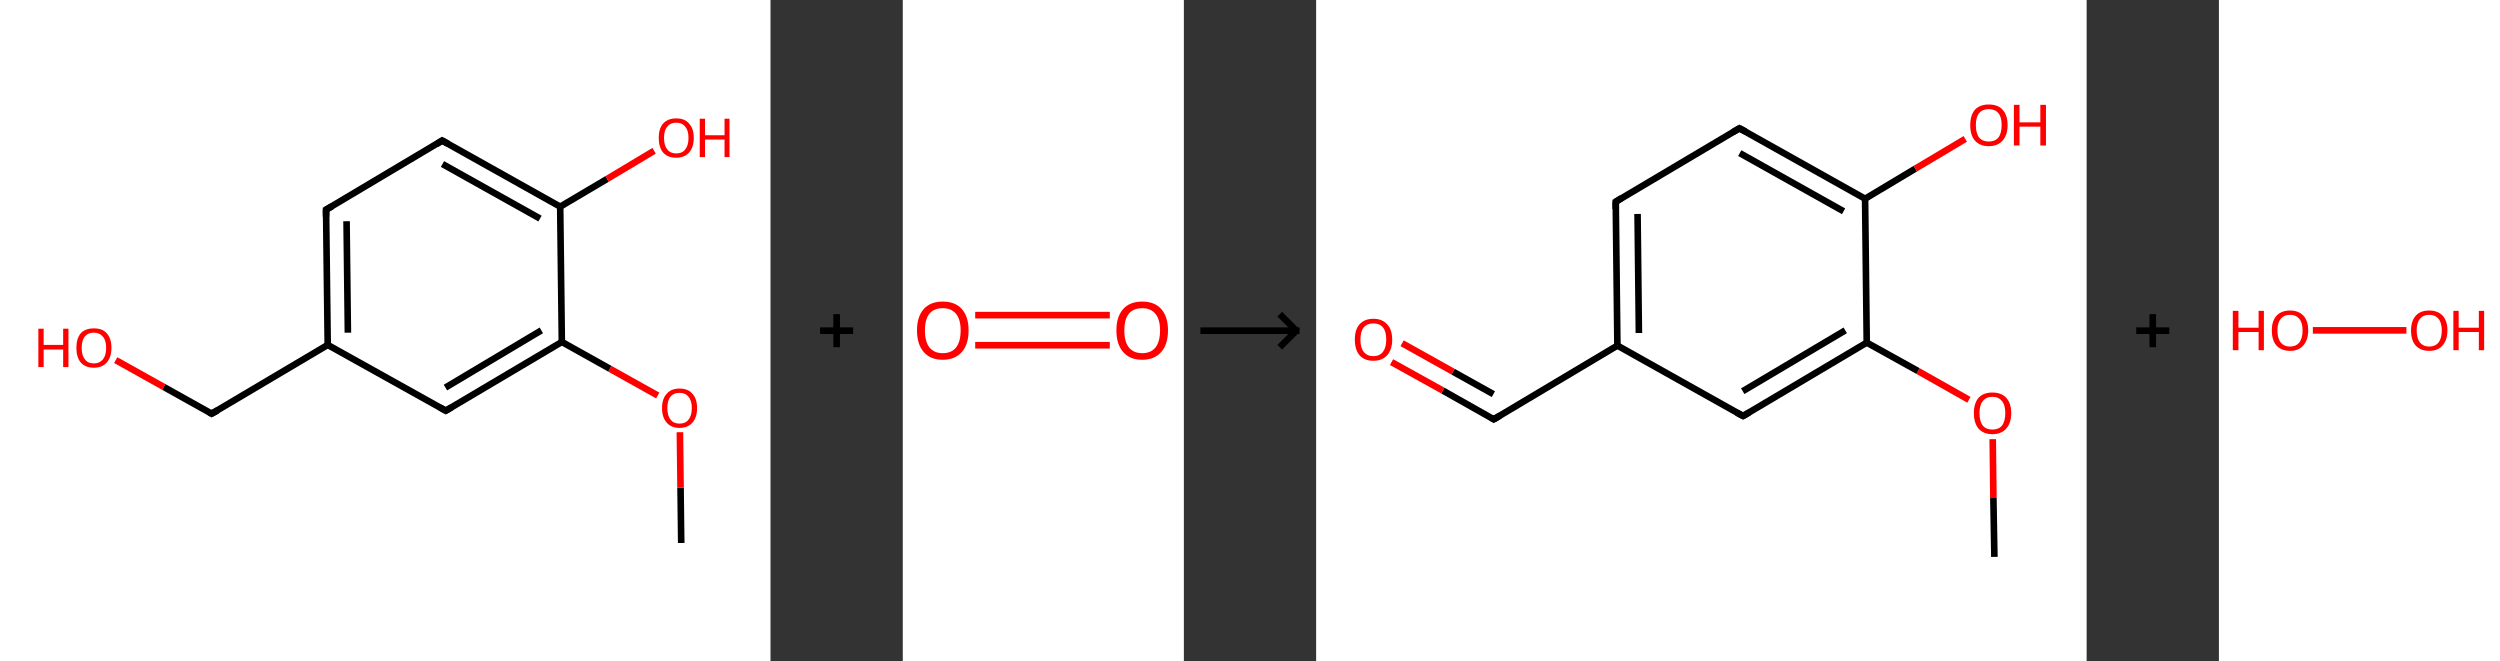 <?xml version='1.0' encoding='ASCII' standalone='yes'?>
<svg xmlns="http://www.w3.org/2000/svg" xmlns:xlink="http://www.w3.org/1999/xlink" version="1.1" width="756.0px" viewBox="0 0 756.0 200.0" height="200.0px">
  <rect x="0" y="0" width="756.0" height="200.0" fill="#333333" stroke="none"/>
  <g>
    <g transform="translate(0, 0) scale(1 1) "><!-- END OF HEADER -->
<rect style="opacity:1.0;fill:#FFFFFF;stroke:none" width="233.0" height="200.0" x="0.0" y="0.0"> </rect>
<path class="bond-0 atom-0 atom-1" d="M 206.0,164.2 L 205.8,147.5" style="fill:none;fill-rule:evenodd;stroke:#000000;stroke-width:2.0px;stroke-linecap:butt;stroke-linejoin:miter;stroke-opacity:1"/>
<path class="bond-0 atom-0 atom-1" d="M 205.8,147.5 L 205.6,130.7" style="fill:none;fill-rule:evenodd;stroke:#FF0000;stroke-width:2.0px;stroke-linecap:butt;stroke-linejoin:miter;stroke-opacity:1"/>
<path class="bond-1 atom-1 atom-2" d="M 198.9,119.6 L 184.4,111.5" style="fill:none;fill-rule:evenodd;stroke:#FF0000;stroke-width:2.0px;stroke-linecap:butt;stroke-linejoin:miter;stroke-opacity:1"/>
<path class="bond-1 atom-1 atom-2" d="M 184.4,111.5 L 169.9,103.4" style="fill:none;fill-rule:evenodd;stroke:#000000;stroke-width:2.0px;stroke-linecap:butt;stroke-linejoin:miter;stroke-opacity:1"/>
<path class="bond-2 atom-2 atom-3" d="M 169.9,103.4 L 134.8,124.2" style="fill:none;fill-rule:evenodd;stroke:#000000;stroke-width:2.0px;stroke-linecap:butt;stroke-linejoin:miter;stroke-opacity:1"/>
<path class="bond-2 atom-2 atom-3" d="M 163.7,99.9 L 134.7,117.2" style="fill:none;fill-rule:evenodd;stroke:#000000;stroke-width:2.0px;stroke-linecap:butt;stroke-linejoin:miter;stroke-opacity:1"/>
<path class="bond-3 atom-3 atom-4" d="M 134.8,124.2 L 99.1,104.3" style="fill:none;fill-rule:evenodd;stroke:#000000;stroke-width:2.0px;stroke-linecap:butt;stroke-linejoin:miter;stroke-opacity:1"/>
<path class="bond-4 atom-4 atom-5" d="M 99.1,104.3 L 64.0,125.1" style="fill:none;fill-rule:evenodd;stroke:#000000;stroke-width:2.0px;stroke-linecap:butt;stroke-linejoin:miter;stroke-opacity:1"/>
<path class="bond-5 atom-5 atom-6" d="M 64.0,125.1 L 49.5,117.0" style="fill:none;fill-rule:evenodd;stroke:#000000;stroke-width:2.0px;stroke-linecap:butt;stroke-linejoin:miter;stroke-opacity:1"/>
<path class="bond-5 atom-5 atom-6" d="M 49.5,117.0 L 35.0,108.9" style="fill:none;fill-rule:evenodd;stroke:#FF0000;stroke-width:2.0px;stroke-linecap:butt;stroke-linejoin:miter;stroke-opacity:1"/>
<path class="bond-6 atom-4 atom-7" d="M 99.1,104.3 L 98.6,63.4" style="fill:none;fill-rule:evenodd;stroke:#000000;stroke-width:2.0px;stroke-linecap:butt;stroke-linejoin:miter;stroke-opacity:1"/>
<path class="bond-6 atom-4 atom-7" d="M 105.2,100.6 L 104.8,66.9" style="fill:none;fill-rule:evenodd;stroke:#000000;stroke-width:2.0px;stroke-linecap:butt;stroke-linejoin:miter;stroke-opacity:1"/>
<path class="bond-7 atom-7 atom-8" d="M 98.6,63.4 L 133.7,42.5" style="fill:none;fill-rule:evenodd;stroke:#000000;stroke-width:2.0px;stroke-linecap:butt;stroke-linejoin:miter;stroke-opacity:1"/>
<path class="bond-8 atom-8 atom-9" d="M 133.7,42.5 L 169.4,62.5" style="fill:none;fill-rule:evenodd;stroke:#000000;stroke-width:2.0px;stroke-linecap:butt;stroke-linejoin:miter;stroke-opacity:1"/>
<path class="bond-8 atom-8 atom-9" d="M 133.8,49.6 L 163.3,66.1" style="fill:none;fill-rule:evenodd;stroke:#000000;stroke-width:2.0px;stroke-linecap:butt;stroke-linejoin:miter;stroke-opacity:1"/>
<path class="bond-9 atom-9 atom-10" d="M 169.4,62.5 L 183.6,54.1" style="fill:none;fill-rule:evenodd;stroke:#000000;stroke-width:2.0px;stroke-linecap:butt;stroke-linejoin:miter;stroke-opacity:1"/>
<path class="bond-9 atom-9 atom-10" d="M 183.6,54.1 L 197.8,45.6" style="fill:none;fill-rule:evenodd;stroke:#FF0000;stroke-width:2.0px;stroke-linecap:butt;stroke-linejoin:miter;stroke-opacity:1"/>
<path class="bond-10 atom-9 atom-2" d="M 169.4,62.5 L 169.9,103.4" style="fill:none;fill-rule:evenodd;stroke:#000000;stroke-width:2.0px;stroke-linecap:butt;stroke-linejoin:miter;stroke-opacity:1"/>
<path d="M 136.5,123.2 L 134.8,124.2 L 133.0,123.2" style="fill:none;stroke:#000000;stroke-width:2.0px;stroke-linecap:butt;stroke-linejoin:miter;stroke-opacity:1;"/>
<path d="M 65.8,124.1 L 64.0,125.1 L 63.3,124.7" style="fill:none;stroke:#000000;stroke-width:2.0px;stroke-linecap:butt;stroke-linejoin:miter;stroke-opacity:1;"/>
<path d="M 98.6,65.5 L 98.6,63.4 L 100.4,62.4" style="fill:none;stroke:#000000;stroke-width:2.0px;stroke-linecap:butt;stroke-linejoin:miter;stroke-opacity:1;"/>
<path d="M 132.0,43.6 L 133.7,42.5 L 135.5,43.5" style="fill:none;stroke:#000000;stroke-width:2.0px;stroke-linecap:butt;stroke-linejoin:miter;stroke-opacity:1;"/>
<path class="atom-1" d="M 200.2 123.4 Q 200.2 120.6, 201.6 119.1 Q 202.9 117.5, 205.5 117.5 Q 208.1 117.5, 209.4 119.1 Q 210.8 120.6, 210.8 123.4 Q 210.8 126.2, 209.4 127.8 Q 208.0 129.4, 205.5 129.4 Q 203.0 129.4, 201.6 127.8 Q 200.2 126.2, 200.2 123.4 M 205.5 128.1 Q 207.3 128.1, 208.2 126.9 Q 209.2 125.7, 209.2 123.4 Q 209.2 121.1, 208.2 120.0 Q 207.3 118.8, 205.5 118.8 Q 203.7 118.8, 202.8 119.9 Q 201.8 121.1, 201.8 123.4 Q 201.8 125.7, 202.8 126.9 Q 203.7 128.1, 205.5 128.1 " fill="#FF0000"/>
<path class="atom-6" d="M 11.6 99.4 L 13.2 99.4 L 13.2 104.3 L 19.1 104.3 L 19.1 99.4 L 20.7 99.4 L 20.7 111.0 L 19.1 111.0 L 19.1 105.7 L 13.2 105.7 L 13.2 111.0 L 11.6 111.0 L 11.6 99.4 " fill="#FF0000"/>
<path class="atom-6" d="M 23.1 105.2 Q 23.1 102.4, 24.4 100.8 Q 25.8 99.3, 28.4 99.3 Q 31.0 99.3, 32.3 100.8 Q 33.7 102.4, 33.7 105.2 Q 33.7 108.0, 32.3 109.6 Q 30.9 111.2, 28.4 111.2 Q 25.8 111.2, 24.4 109.6 Q 23.1 108.0, 23.1 105.2 M 28.4 109.9 Q 30.1 109.9, 31.1 108.7 Q 32.1 107.5, 32.1 105.2 Q 32.1 102.9, 31.1 101.8 Q 30.1 100.6, 28.4 100.6 Q 26.6 100.6, 25.7 101.7 Q 24.7 102.9, 24.7 105.2 Q 24.7 107.5, 25.7 108.7 Q 26.6 109.9, 28.4 109.9 " fill="#FF0000"/>
<path class="atom-10" d="M 199.2 41.7 Q 199.2 38.9, 200.5 37.4 Q 201.9 35.8, 204.5 35.8 Q 207.1 35.8, 208.4 37.4 Q 209.8 38.9, 209.8 41.7 Q 209.8 44.5, 208.4 46.1 Q 207.0 47.7, 204.5 47.7 Q 201.9 47.7, 200.5 46.1 Q 199.2 44.5, 199.2 41.7 M 204.5 46.4 Q 206.3 46.4, 207.2 45.2 Q 208.2 44.0, 208.2 41.7 Q 208.2 39.4, 207.2 38.3 Q 206.3 37.1, 204.5 37.1 Q 202.7 37.1, 201.8 38.3 Q 200.8 39.4, 200.8 41.7 Q 200.8 44.0, 201.8 45.2 Q 202.7 46.4, 204.5 46.4 " fill="#FF0000"/>
<path class="atom-10" d="M 211.6 35.9 L 213.2 35.9 L 213.2 40.9 L 219.1 40.9 L 219.1 35.9 L 220.6 35.9 L 220.6 47.5 L 219.1 47.5 L 219.1 42.2 L 213.2 42.2 L 213.2 47.5 L 211.6 47.5 L 211.6 35.9 " fill="#FF0000"/>
</g>
    <g transform="translate(233.0, 0) scale(1 1) "><line x1="15" y1="100" x2="25" y2="100" style="stroke:rgb(0,0,0);stroke-width:2"/>
  <line x1="20" y1="95" x2="20" y2="105" style="stroke:rgb(0,0,0);stroke-width:2"/>
</g>
    <g transform="translate(273.0, 0) scale(1 1) "><!-- END OF HEADER -->
<rect style="opacity:1.0;fill:#FFFFFF;stroke:none" width="85.0" height="200.0" x="0.0" y="0.0"> </rect>
<path class="bond-0 atom-0 atom-1" d="M 21.9,95.3 L 62.6,95.3" style="fill:none;fill-rule:evenodd;stroke:#FF0000;stroke-width:2.0px;stroke-linecap:butt;stroke-linejoin:miter;stroke-opacity:1"/>
<path class="bond-0 atom-0 atom-1" d="M 21.9,104.4 L 62.6,104.4" style="fill:none;fill-rule:evenodd;stroke:#FF0000;stroke-width:2.0px;stroke-linecap:butt;stroke-linejoin:miter;stroke-opacity:1"/>
<path class="atom-0" d="M 4.3 99.9 Q 4.3 95.8, 6.3 93.5 Q 8.3 91.2, 12.1 91.2 Q 15.9 91.2, 17.9 93.5 Q 19.9 95.8, 19.9 99.9 Q 19.9 104.1, 17.9 106.4 Q 15.8 108.8, 12.1 108.8 Q 8.3 108.8, 6.3 106.4 Q 4.3 104.1, 4.3 99.9 M 12.1 106.8 Q 14.7 106.8, 16.1 105.1 Q 17.5 103.3, 17.5 99.9 Q 17.5 96.6, 16.1 94.9 Q 14.7 93.2, 12.1 93.2 Q 9.5 93.2, 8.1 94.8 Q 6.7 96.5, 6.7 99.9 Q 6.7 103.4, 8.1 105.1 Q 9.5 106.8, 12.1 106.8 " fill="#FF0000"/>
<path class="atom-1" d="M 64.6 99.9 Q 64.6 95.8, 66.6 93.5 Q 68.6 91.2, 72.4 91.2 Q 76.2 91.2, 78.2 93.5 Q 80.2 95.8, 80.2 99.9 Q 80.2 104.1, 78.2 106.4 Q 76.1 108.8, 72.4 108.8 Q 68.6 108.8, 66.6 106.4 Q 64.6 104.1, 64.6 99.9 M 72.4 106.8 Q 75.0 106.8, 76.4 105.1 Q 77.8 103.3, 77.8 99.9 Q 77.8 96.6, 76.4 94.9 Q 75.0 93.2, 72.4 93.2 Q 69.8 93.2, 68.4 94.8 Q 67.0 96.5, 67.0 99.9 Q 67.0 103.4, 68.4 105.1 Q 69.8 106.8, 72.4 106.8 " fill="#FF0000"/>
</g>
    <g transform="translate(358.0, 0) scale(1 1) "><line x1="5" y1="100" x2="35" y2="100" style="stroke:rgb(0,0,0);stroke-width:2"/>
  <line x1="34" y1="100" x2="29" y2="95" style="stroke:rgb(0,0,0);stroke-width:2"/>
  <line x1="34" y1="100" x2="29" y2="105" style="stroke:rgb(0,0,0);stroke-width:2"/>
</g>
    <g transform="translate(398.0, 0) scale(1 1) "><!-- END OF HEADER -->
<rect style="opacity:1.0;fill:#FFFFFF;stroke:none" width="233.0" height="200.0" x="0.0" y="0.0"> </rect>
<path class="bond-0 atom-0 atom-1" d="M 205.1,168.4 L 204.8,150.6" style="fill:none;fill-rule:evenodd;stroke:#000000;stroke-width:2.0px;stroke-linecap:butt;stroke-linejoin:miter;stroke-opacity:1"/>
<path class="bond-0 atom-0 atom-1" d="M 204.8,150.6 L 204.6,132.8" style="fill:none;fill-rule:evenodd;stroke:#FF0000;stroke-width:2.0px;stroke-linecap:butt;stroke-linejoin:miter;stroke-opacity:1"/>
<path class="bond-1 atom-1 atom-2" d="M 197.4,120.9 L 182.0,112.2" style="fill:none;fill-rule:evenodd;stroke:#FF0000;stroke-width:2.0px;stroke-linecap:butt;stroke-linejoin:miter;stroke-opacity:1"/>
<path class="bond-1 atom-1 atom-2" d="M 182.0,112.2 L 166.5,103.6" style="fill:none;fill-rule:evenodd;stroke:#000000;stroke-width:2.0px;stroke-linecap:butt;stroke-linejoin:miter;stroke-opacity:1"/>
<path class="bond-2 atom-2 atom-3" d="M 166.5,103.6 L 129.1,125.8" style="fill:none;fill-rule:evenodd;stroke:#000000;stroke-width:2.0px;stroke-linecap:butt;stroke-linejoin:miter;stroke-opacity:1"/>
<path class="bond-2 atom-2 atom-3" d="M 160.0,99.9 L 129.0,118.3" style="fill:none;fill-rule:evenodd;stroke:#000000;stroke-width:2.0px;stroke-linecap:butt;stroke-linejoin:miter;stroke-opacity:1"/>
<path class="bond-3 atom-3 atom-4" d="M 129.1,125.8 L 91.1,104.5" style="fill:none;fill-rule:evenodd;stroke:#000000;stroke-width:2.0px;stroke-linecap:butt;stroke-linejoin:miter;stroke-opacity:1"/>
<path class="bond-4 atom-4 atom-5" d="M 91.1,104.5 L 53.7,126.8" style="fill:none;fill-rule:evenodd;stroke:#000000;stroke-width:2.0px;stroke-linecap:butt;stroke-linejoin:miter;stroke-opacity:1"/>
<path class="bond-5 atom-5 atom-6" d="M 53.7,126.8 L 38.3,118.1" style="fill:none;fill-rule:evenodd;stroke:#000000;stroke-width:2.0px;stroke-linecap:butt;stroke-linejoin:miter;stroke-opacity:1"/>
<path class="bond-5 atom-5 atom-6" d="M 38.3,118.1 L 22.8,109.5" style="fill:none;fill-rule:evenodd;stroke:#FF0000;stroke-width:2.0px;stroke-linecap:butt;stroke-linejoin:miter;stroke-opacity:1"/>
<path class="bond-5 atom-5 atom-6" d="M 53.6,119.2 L 41.4,112.4" style="fill:none;fill-rule:evenodd;stroke:#000000;stroke-width:2.0px;stroke-linecap:butt;stroke-linejoin:miter;stroke-opacity:1"/>
<path class="bond-5 atom-5 atom-6" d="M 41.4,112.4 L 26.0,103.8" style="fill:none;fill-rule:evenodd;stroke:#FF0000;stroke-width:2.0px;stroke-linecap:butt;stroke-linejoin:miter;stroke-opacity:1"/>
<path class="bond-6 atom-4 atom-7" d="M 91.1,104.5 L 90.6,61.0" style="fill:none;fill-rule:evenodd;stroke:#000000;stroke-width:2.0px;stroke-linecap:butt;stroke-linejoin:miter;stroke-opacity:1"/>
<path class="bond-6 atom-4 atom-7" d="M 97.6,100.7 L 97.2,64.7" style="fill:none;fill-rule:evenodd;stroke:#000000;stroke-width:2.0px;stroke-linecap:butt;stroke-linejoin:miter;stroke-opacity:1"/>
<path class="bond-7 atom-7 atom-8" d="M 90.6,61.0 L 128.0,38.8" style="fill:none;fill-rule:evenodd;stroke:#000000;stroke-width:2.0px;stroke-linecap:butt;stroke-linejoin:miter;stroke-opacity:1"/>
<path class="bond-8 atom-8 atom-9" d="M 128.0,38.8 L 166.0,60.1" style="fill:none;fill-rule:evenodd;stroke:#000000;stroke-width:2.0px;stroke-linecap:butt;stroke-linejoin:miter;stroke-opacity:1"/>
<path class="bond-8 atom-8 atom-9" d="M 128.1,46.3 L 159.5,63.9" style="fill:none;fill-rule:evenodd;stroke:#000000;stroke-width:2.0px;stroke-linecap:butt;stroke-linejoin:miter;stroke-opacity:1"/>
<path class="bond-9 atom-9 atom-10" d="M 166.0,60.1 L 181.2,51.0" style="fill:none;fill-rule:evenodd;stroke:#000000;stroke-width:2.0px;stroke-linecap:butt;stroke-linejoin:miter;stroke-opacity:1"/>
<path class="bond-9 atom-9 atom-10" d="M 181.2,51.0 L 196.3,42.0" style="fill:none;fill-rule:evenodd;stroke:#FF0000;stroke-width:2.0px;stroke-linecap:butt;stroke-linejoin:miter;stroke-opacity:1"/>
<path class="bond-10 atom-9 atom-2" d="M 166.0,60.1 L 166.5,103.6" style="fill:none;fill-rule:evenodd;stroke:#000000;stroke-width:2.0px;stroke-linecap:butt;stroke-linejoin:miter;stroke-opacity:1"/>
<path d="M 131.0,124.7 L 129.1,125.8 L 127.2,124.8" style="fill:none;stroke:#000000;stroke-width:2.0px;stroke-linecap:butt;stroke-linejoin:miter;stroke-opacity:1;"/>
<path d="M 55.6,125.7 L 53.7,126.8 L 52.9,126.3" style="fill:none;stroke:#000000;stroke-width:2.0px;stroke-linecap:butt;stroke-linejoin:miter;stroke-opacity:1;"/>
<path d="M 90.6,63.2 L 90.6,61.0 L 92.4,59.9" style="fill:none;stroke:#000000;stroke-width:2.0px;stroke-linecap:butt;stroke-linejoin:miter;stroke-opacity:1;"/>
<path d="M 126.1,39.9 L 128.0,38.8 L 129.9,39.8" style="fill:none;stroke:#000000;stroke-width:2.0px;stroke-linecap:butt;stroke-linejoin:miter;stroke-opacity:1;"/>
<path class="atom-1" d="M 198.9 124.9 Q 198.9 122.0, 200.3 120.3 Q 201.8 118.7, 204.5 118.7 Q 207.2 118.7, 208.7 120.3 Q 210.2 122.0, 210.2 124.9 Q 210.2 127.9, 208.7 129.6 Q 207.2 131.3, 204.5 131.3 Q 201.8 131.3, 200.3 129.6 Q 198.9 127.9, 198.9 124.9 M 204.5 129.9 Q 206.4 129.9, 207.4 128.7 Q 208.4 127.4, 208.4 124.9 Q 208.4 122.5, 207.4 121.3 Q 206.4 120.0, 204.5 120.0 Q 202.6 120.0, 201.6 121.3 Q 200.6 122.5, 200.6 124.9 Q 200.6 127.4, 201.6 128.7 Q 202.6 129.9, 204.5 129.9 " fill="#FF0000"/>
<path class="atom-6" d="M 11.7 102.7 Q 11.7 99.7, 13.1 98.1 Q 14.6 96.4, 17.3 96.4 Q 20.0 96.4, 21.5 98.1 Q 23.0 99.7, 23.0 102.7 Q 23.0 105.7, 21.5 107.4 Q 20.0 109.1, 17.3 109.1 Q 14.6 109.1, 13.1 107.4 Q 11.7 105.7, 11.7 102.7 M 17.3 107.7 Q 19.2 107.7, 20.2 106.4 Q 21.2 105.1, 21.2 102.7 Q 21.2 100.2, 20.2 99.0 Q 19.2 97.8, 17.3 97.8 Q 15.4 97.8, 14.4 99.0 Q 13.4 100.2, 13.4 102.7 Q 13.4 105.2, 14.4 106.4 Q 15.4 107.7, 17.3 107.7 " fill="#FF0000"/>
<path class="atom-10" d="M 197.8 37.8 Q 197.8 34.9, 199.2 33.2 Q 200.7 31.6, 203.4 31.6 Q 206.2 31.6, 207.6 33.2 Q 209.1 34.9, 209.1 37.8 Q 209.1 40.8, 207.6 42.5 Q 206.1 44.2, 203.4 44.2 Q 200.7 44.2, 199.2 42.5 Q 197.8 40.9, 197.8 37.8 M 203.4 42.8 Q 205.3 42.8, 206.3 41.6 Q 207.3 40.3, 207.3 37.8 Q 207.3 35.4, 206.3 34.2 Q 205.3 33.0, 203.4 33.0 Q 201.5 33.0, 200.5 34.2 Q 199.5 35.4, 199.5 37.8 Q 199.5 40.3, 200.5 41.6 Q 201.5 42.8, 203.4 42.8 " fill="#FF0000"/>
<path class="atom-10" d="M 211.0 31.7 L 212.7 31.7 L 212.7 37.0 L 219.0 37.0 L 219.0 31.7 L 220.7 31.7 L 220.7 44.0 L 219.0 44.0 L 219.0 38.3 L 212.7 38.3 L 212.7 44.0 L 211.0 44.0 L 211.0 31.7 " fill="#FF0000"/>
</g>
    <g transform="translate(631.0, 0) scale(1 1) "><line x1="15" y1="100" x2="25" y2="100" style="stroke:rgb(0,0,0);stroke-width:2"/>
  <line x1="20" y1="95" x2="20" y2="105" style="stroke:rgb(0,0,0);stroke-width:2"/>
</g>
    <g transform="translate(671.0, 0) scale(1 1) "><!-- END OF HEADER -->
<rect style="opacity:1.0;fill:#FFFFFF;stroke:none" width="85.0" height="200.0" x="0.0" y="0.0"> </rect>
<path class="bond-0 atom-0 atom-1" d="M 28.4,99.9 L 56.7,99.9" style="fill:none;fill-rule:evenodd;stroke:#FF0000;stroke-width:2.0px;stroke-linecap:butt;stroke-linejoin:miter;stroke-opacity:1"/>
<path class="atom-0" d="M 4.2 94.0 L 5.9 94.0 L 5.9 99.1 L 12.0 99.1 L 12.0 94.0 L 13.6 94.0 L 13.6 105.9 L 12.0 105.9 L 12.0 100.4 L 5.9 100.4 L 5.9 105.9 L 4.2 105.9 L 4.2 94.0 " fill="#FF0000"/>
<path class="atom-0" d="M 16.0 99.9 Q 16.0 97.1, 17.4 95.5 Q 18.9 93.9, 21.5 93.9 Q 24.1 93.9, 25.6 95.5 Q 27.0 97.1, 27.0 99.9 Q 27.0 102.8, 25.5 104.5 Q 24.1 106.1, 21.5 106.1 Q 18.9 106.1, 17.4 104.5 Q 16.0 102.9, 16.0 99.9 M 21.5 104.8 Q 23.3 104.8, 24.3 103.6 Q 25.3 102.3, 25.3 99.9 Q 25.3 97.6, 24.3 96.4 Q 23.3 95.2, 21.5 95.2 Q 19.7 95.2, 18.7 96.4 Q 17.7 97.6, 17.7 99.9 Q 17.7 102.3, 18.7 103.6 Q 19.7 104.8, 21.5 104.8 " fill="#FF0000"/>
<path class="atom-1" d="M 58.1 99.9 Q 58.1 97.1, 59.5 95.5 Q 60.9 93.9, 63.6 93.9 Q 66.2 93.9, 67.7 95.5 Q 69.1 97.1, 69.1 99.9 Q 69.1 102.8, 67.6 104.5 Q 66.2 106.1, 63.6 106.1 Q 61.0 106.1, 59.5 104.5 Q 58.1 102.9, 58.1 99.9 M 63.6 104.8 Q 65.4 104.8, 66.4 103.6 Q 67.4 102.3, 67.4 99.9 Q 67.4 97.6, 66.4 96.4 Q 65.4 95.2, 63.6 95.2 Q 61.8 95.2, 60.8 96.4 Q 59.8 97.6, 59.8 99.9 Q 59.8 102.3, 60.8 103.6 Q 61.8 104.8, 63.6 104.8 " fill="#FF0000"/>
<path class="atom-1" d="M 70.9 94.0 L 72.5 94.0 L 72.5 99.1 L 78.6 99.1 L 78.6 94.0 L 80.2 94.0 L 80.2 105.9 L 78.6 105.9 L 78.6 100.4 L 72.5 100.4 L 72.5 105.9 L 70.9 105.9 L 70.9 94.0 " fill="#FF0000"/>
</g>
  </g>
</svg>
